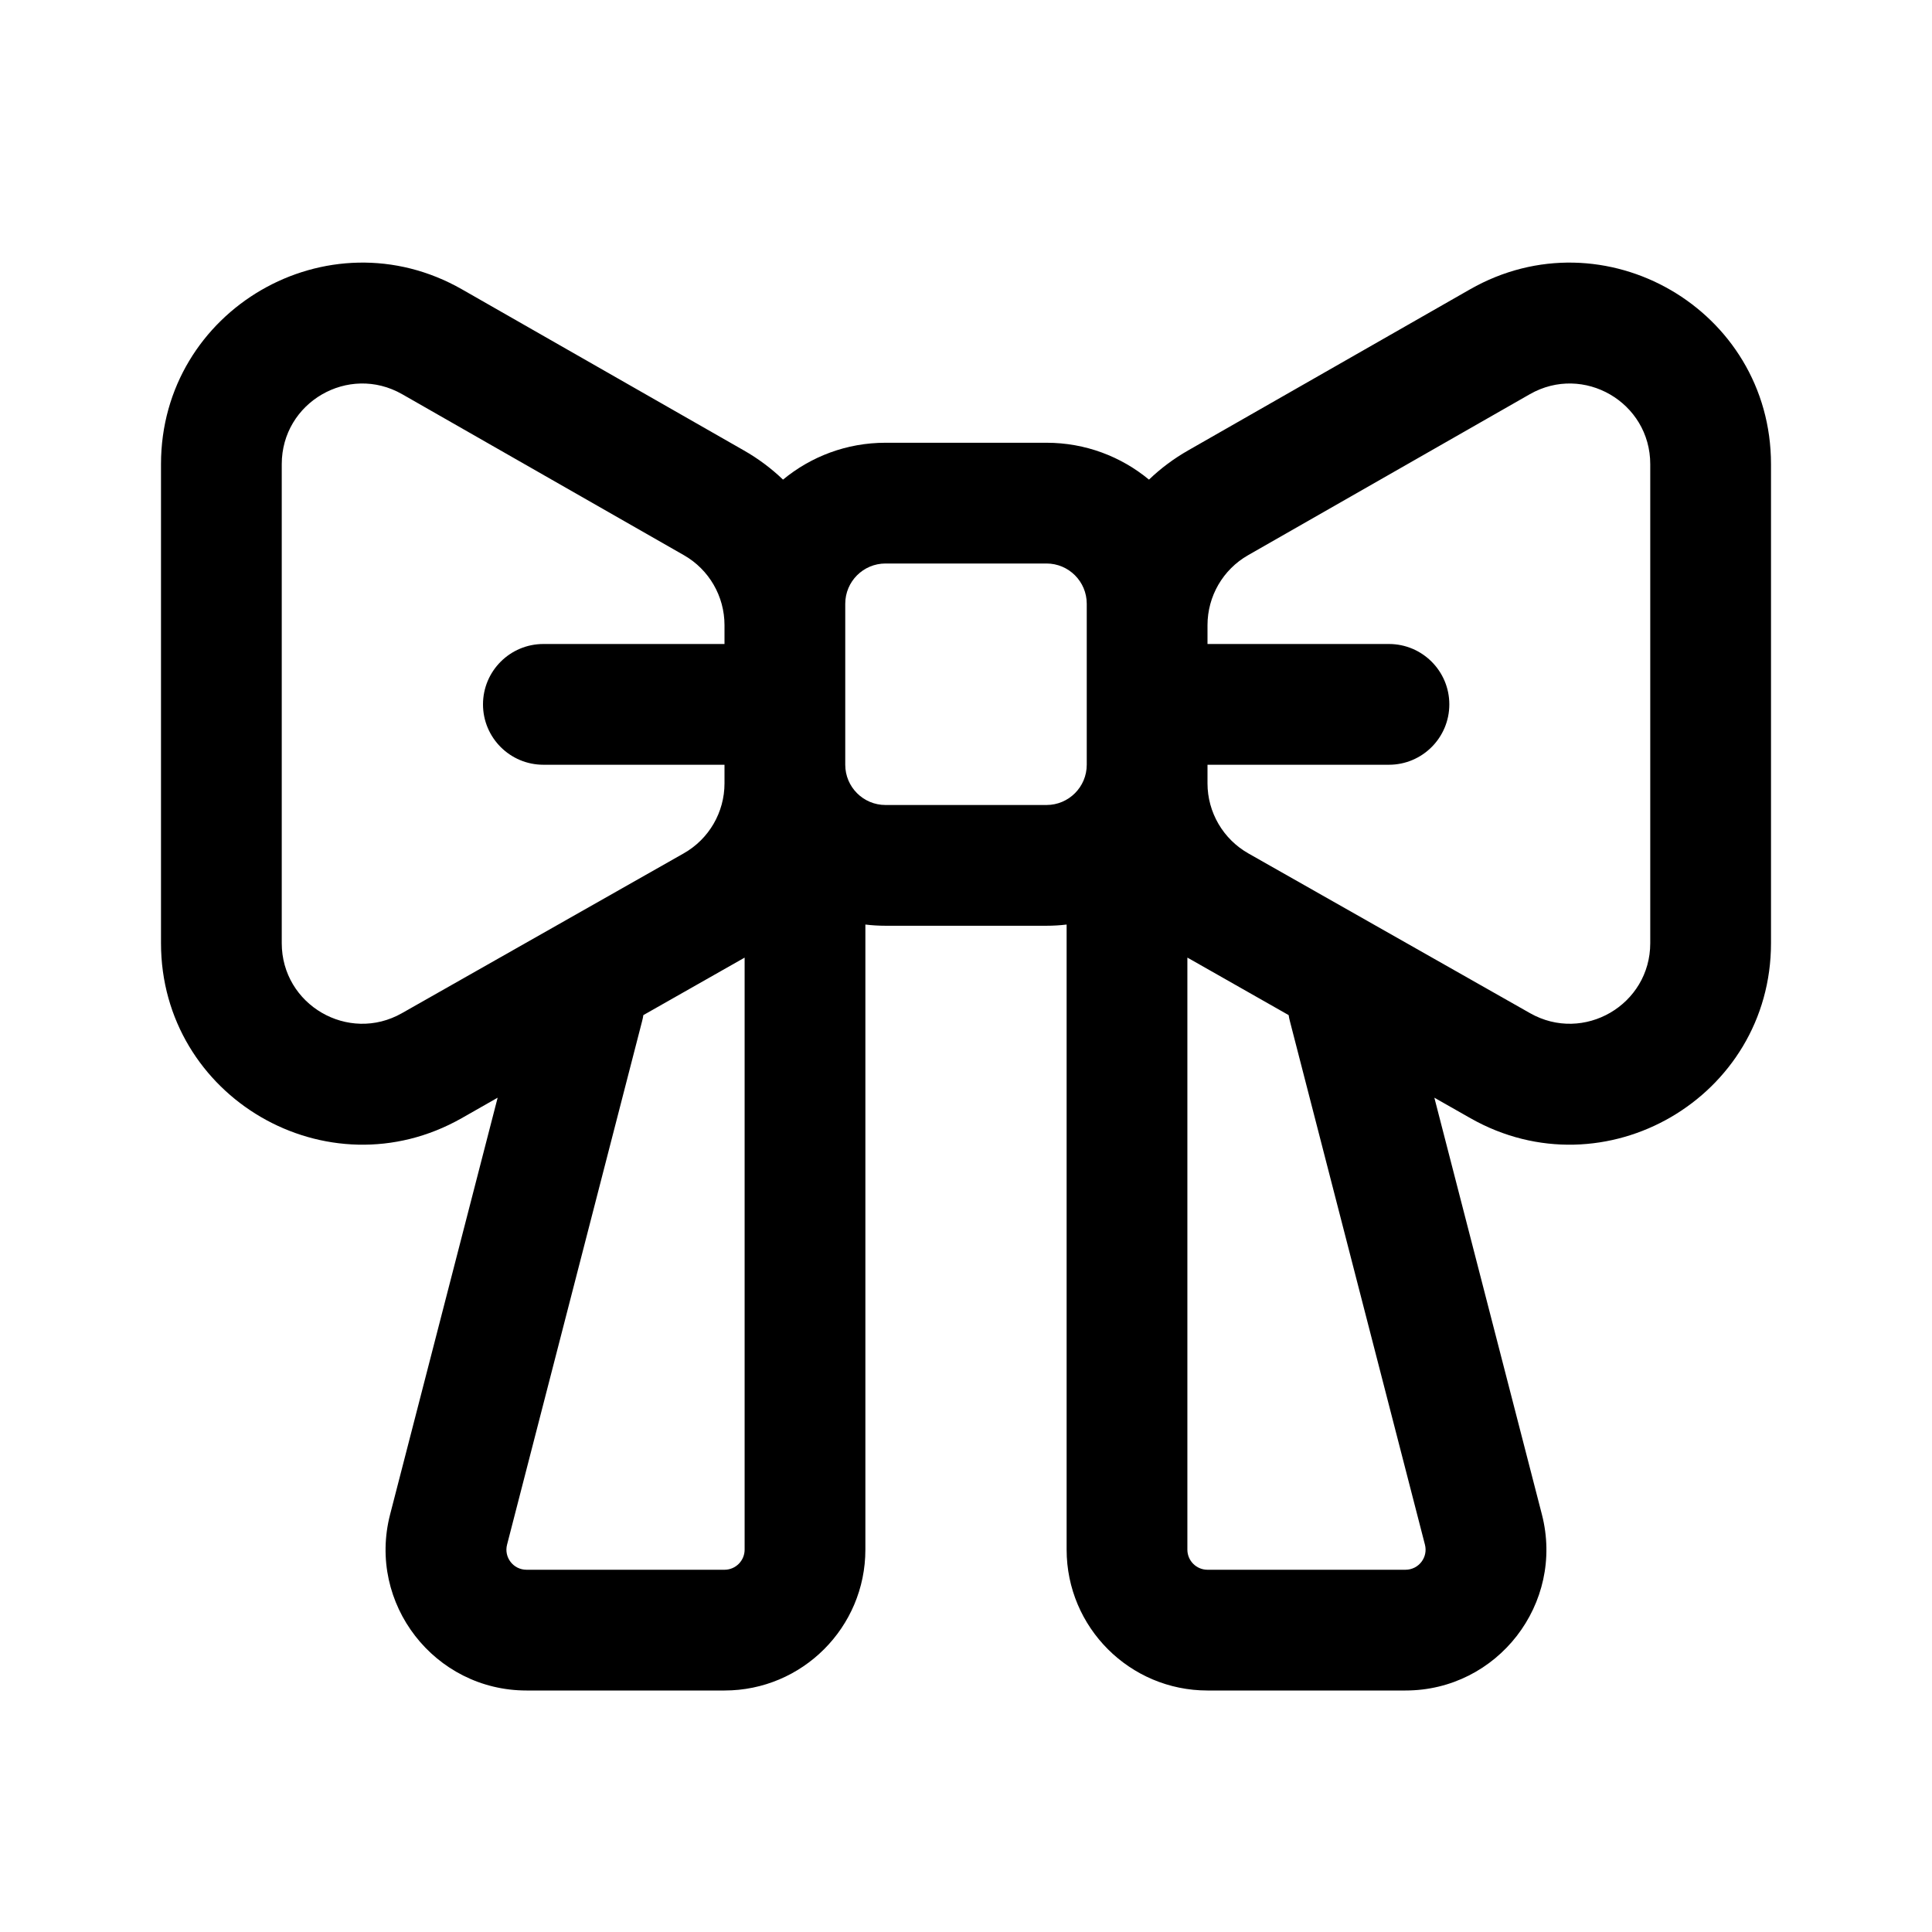 <svg  viewBox="0 0 24 24" fill="none" xmlns="http://www.w3.org/2000/svg">
<path d="M5.734 13.891L6.182 13.636L4.846 18.813C4.56 19.92 5.397 21 6.541 21H9C9.966 21 10.75 20.216 10.75 19.25V11.5L10.75 11.485C10.832 11.495 10.915 11.5 11 11.5H13C13.085 11.5 13.168 11.495 13.25 11.485C13.25 11.49 13.25 11.495 13.25 11.5V19.25C13.25 20.216 14.034 21 15 21H17.459C18.603 21 19.439 19.92 19.154 18.813L17.818 13.636L18.267 13.891C19.933 14.836 22 13.632 22 11.716V5.766C22 3.846 19.926 2.643 18.26 3.595L14.76 5.595C14.581 5.697 14.418 5.819 14.273 5.958C13.927 5.672 13.484 5.5 13 5.5H11C10.516 5.5 10.073 5.672 9.727 5.958C9.582 5.819 9.419 5.697 9.24 5.595L5.74 3.595C4.074 2.643 2 3.846 2 5.766V11.716C2 13.632 4.067 14.836 5.734 13.891ZM3.5 5.766C3.5 4.998 4.329 4.516 4.996 4.897L8.496 6.897C8.808 7.075 9 7.407 9 7.766V8H6.75C6.336 8 6 8.336 6 8.75C6 9.164 6.336 9.5 6.75 9.5H9V9.731C9 10.091 8.807 10.423 8.493 10.601L4.993 12.586C4.327 12.964 3.5 12.483 3.5 11.716V5.766ZM9.234 11.905L9.25 11.896V19.25C9.25 19.388 9.138 19.5 9 19.5H6.541C6.377 19.5 6.258 19.346 6.299 19.188L7.976 12.687C7.983 12.661 7.988 12.636 7.992 12.61L9.234 11.905ZM16.008 12.61C16.012 12.636 16.017 12.661 16.024 12.687L17.701 19.188C17.742 19.346 17.623 19.5 17.459 19.5H15C14.862 19.5 14.75 19.388 14.75 19.25V11.896C14.755 11.899 14.761 11.902 14.767 11.905L16.008 12.61ZM10.5 9.5V7.5C10.5 7.224 10.724 7 11 7H13C13.276 7 13.5 7.224 13.5 7.5V9.5C13.5 9.776 13.276 10 13 10H11C10.724 10 10.5 9.776 10.5 9.5ZM15 9.5H17.254C17.668 9.5 18.004 9.164 18.004 8.75C18.004 8.336 17.668 8 17.254 8H15V7.766C15 7.407 15.192 7.075 15.504 6.897L19.004 4.897C19.671 4.516 20.5 4.998 20.5 5.766V11.716C20.5 12.483 19.673 12.964 19.007 12.586L15.507 10.601C15.194 10.423 15 10.091 15 9.731V9.5Z" fill="currentColor"/>
</svg>
